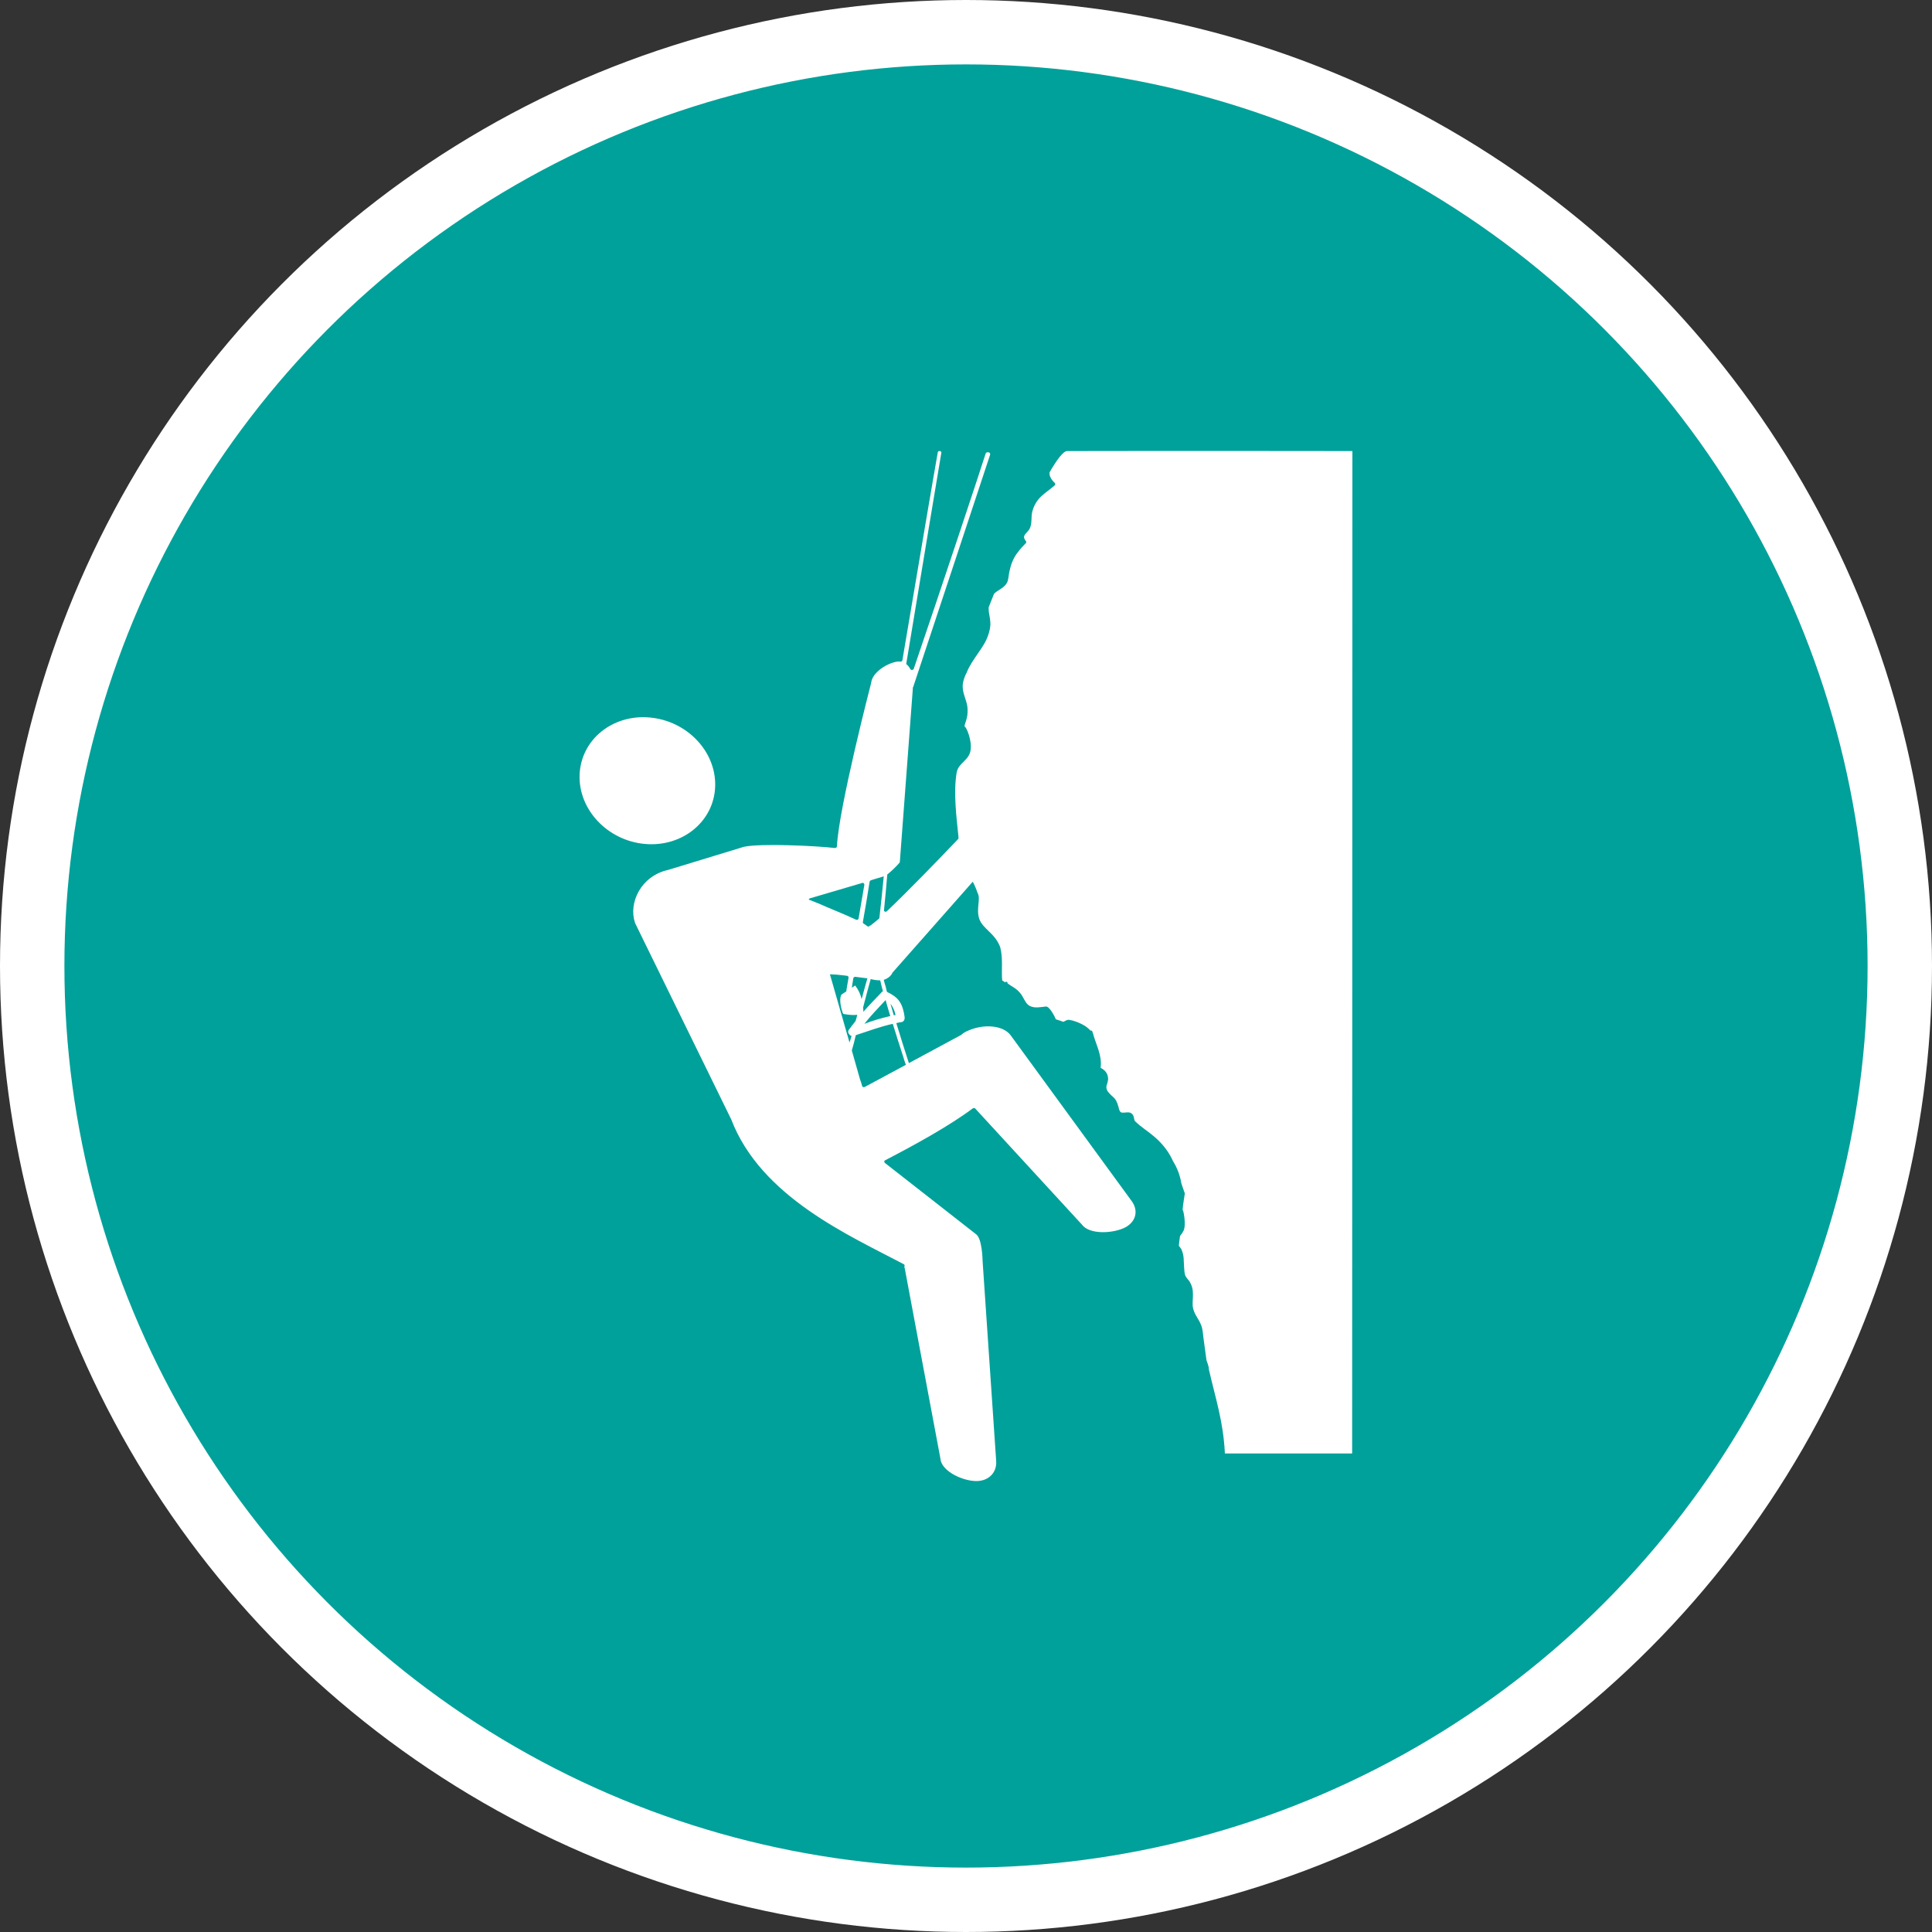 <?xml version="1.0" encoding="UTF-8" standalone="no"?>
<!-- Created with Inkscape (http://www.inkscape.org/) -->

<svg
   xmlns:dc="http://purl.org/dc/elements/1.1/"
   xmlns:cc="http://creativecommons.org/ns#"
   xmlns:rdf="http://www.w3.org/1999/02/22-rdf-syntax-ns#"
   xmlns:svg="http://www.w3.org/2000/svg"
   xmlns="http://www.w3.org/2000/svg"
   xmlns:xlink="http://www.w3.org/1999/xlink"
   xmlns:sodipodi="http://sodipodi.sourceforge.net/DTD/sodipodi-0.dtd"
   xmlns:inkscape="http://www.inkscape.org/namespaces/inkscape"
   width="30px"
   height="30px"
   version="1.1"
   id="svg8"
   inkscape:version="0.92.4 5da689c313, 2019-01-14"
   sodipodi:docname="container.svg">
  <rect width="100%" height="100%" fill="#333333" stroke="none"/>
  <defs
     id="defs2" />
  <sodipodi:namedview
     id="base"
     pagecolor="#ffffff"
     bordercolor="#666666"
     borderopacity="1.0"
     inkscape:pageopacity="0.0"
     inkscape:pageshadow="2"
     inkscape:zoom="13.049334"
     inkscape:cx="18.679046"
     inkscape:cy="12.165829"
     inkscape:document-units="px"
     inkscape:current-layer="layer1"
     showgrid="false"
     inkscape:snap-page="false"
     units="px"
     inkscape:window-width="1884"
     inkscape:window-height="1061"
     inkscape:window-x="0"
     inkscape:window-y="0"
     inkscape:window-maximized="1"
     fit-margin-top="0"
     fit-margin-left="0"
     fit-margin-right="0"
     fit-margin-bottom="0" />
    <circle
       style="color:#000000;clip-rule:nonzero;display:inline;overflow:visible;visibility:visible;opacity:1;isolation:auto;mix-blend-mode:normal;color-interpolation:sRGB;color-interpolation-filters:linearRGB;solid-color:#000000;solid-opacity:1;vector-effect:none;fill:#00a19a;fill-opacity:1;fill-rule:evenodd;stroke:#ffffff;stroke-width:1;stroke-linecap:butt;stroke-linejoin:miter;stroke-miterlimit:4;stroke-dasharray:none;stroke-dashoffset:0;stroke-opacity:1;marker:none;color-rendering:auto;image-rendering:auto;shape-rendering:auto;text-rendering:auto;enable-background:accumulate"
       id="path815"
       cx="15"
       cy="15"
       r="14.5" />
<g transform="translate(9,7)"><g id="surface1">
<path style=" stroke:none;fill-rule:nonzero;fill:#FFFFFF;fill-opacity:1;" d="M 2.105 5.215 C 2.125 4.672 1.668 4.191 1.086 4.141 C 0.508 4.09 0.02 4.488 0 5.031 C -0.02 5.574 0.438 6.055 1.016 6.105 C 1.598 6.156 2.086 5.754 2.105 5.215 Z M 2.105 5.215 "/>
<path style=" stroke:none;fill-rule:nonzero;fill:#FFFFFF;fill-opacity:1;" d="M 7.57 0.004 C 7.512 0.004 7.41 0.137 7.297 0.336 C 7.297 0.352 7.297 0.371 7.301 0.387 C 7.316 0.43 7.344 0.469 7.379 0.5 C 7.391 0.512 7.387 0.531 7.375 0.539 C 7.309 0.598 7.234 0.645 7.168 0.707 C 7.102 0.77 7.055 0.848 7.031 0.938 C 7.004 1.027 7.035 1.141 6.98 1.223 C 6.961 1.254 6.93 1.277 6.91 1.309 C 6.891 1.344 6.906 1.371 6.93 1.402 C 6.938 1.414 6.938 1.434 6.922 1.441 C 6.883 1.48 6.844 1.523 6.809 1.57 C 6.77 1.617 6.742 1.668 6.719 1.723 C 6.707 1.75 6.699 1.777 6.691 1.805 C 6.688 1.824 6.68 1.844 6.676 1.867 C 6.664 1.91 6.664 1.957 6.652 2.004 C 6.633 2.102 6.539 2.141 6.469 2.191 C 6.457 2.199 6.445 2.211 6.434 2.223 C 6.406 2.293 6.379 2.363 6.352 2.43 C 6.352 2.457 6.352 2.48 6.355 2.504 C 6.367 2.57 6.379 2.633 6.379 2.699 C 6.375 2.754 6.363 2.812 6.344 2.863 C 6.309 2.969 6.246 3.059 6.184 3.148 C 6.121 3.242 6.055 3.332 6.012 3.441 C 5.984 3.492 5.965 3.547 5.953 3.602 C 5.945 3.648 5.949 3.695 5.957 3.738 C 5.973 3.809 6 3.871 6.016 3.941 C 6.027 3.996 6.027 4.055 6.02 4.113 C 6.012 4.16 5.996 4.207 5.98 4.258 C 5.98 4.266 5.977 4.273 5.977 4.281 C 6.004 4.281 6.098 4.5 6.07 4.656 C 6.043 4.812 5.883 4.844 5.855 4.996 C 5.801 5.309 5.855 5.715 5.883 5.992 C 5.883 6.004 5.883 6.016 5.883 6.023 C 5.574 6.348 5.086 6.852 4.773 7.148 C 4.766 7.156 4.75 7.16 4.742 7.156 C 4.73 7.152 4.723 7.141 4.727 7.129 C 4.746 6.949 4.762 6.766 4.777 6.586 C 4.777 6.578 4.781 6.574 4.789 6.57 C 4.855 6.516 4.914 6.457 4.969 6.395 C 4.969 6.391 4.973 6.387 4.973 6.379 L 5.176 3.672 C 5.176 3.672 5.176 3.668 5.18 3.668 C 5.582 2.461 6.273 0.363 6.375 0.059 C 6.375 0.051 6.375 0.043 6.371 0.035 C 6.363 0.027 6.355 0.023 6.348 0.023 L 6.332 0.023 C 6.32 0.023 6.309 0.031 6.305 0.043 C 6.207 0.355 5.602 2.172 5.188 3.387 C 5.184 3.395 5.176 3.402 5.164 3.402 C 5.152 3.406 5.141 3.398 5.137 3.391 C 5.121 3.363 5.105 3.34 5.082 3.32 C 5.074 3.316 5.07 3.305 5.074 3.297 C 5.344 1.672 5.578 0.254 5.617 0.031 C 5.621 0.02 5.609 0.004 5.594 0.004 C 5.578 0 5.566 0.008 5.562 0.023 C 5.523 0.234 5.285 1.637 5.012 3.254 C 5.008 3.266 4.996 3.277 4.98 3.273 C 4.965 3.273 4.949 3.273 4.934 3.273 C 4.773 3.297 4.543 3.441 4.527 3.605 C 4.527 3.605 4.023 5.547 3.996 6.141 C 3.996 6.148 3.992 6.156 3.988 6.16 C 3.98 6.164 3.973 6.168 3.965 6.168 C 3.668 6.133 2.809 6.094 2.559 6.148 C 2.559 6.148 2.555 6.148 2.555 6.148 L 1.375 6.508 C 0.949 6.602 0.758 7.023 0.859 7.324 C 0.859 7.324 0.859 7.324 0.859 7.328 L 2.355 10.383 C 2.816 11.586 4.188 12.184 5.031 12.629 C 5.043 12.633 5.047 12.645 5.047 12.656 C 5.043 12.664 5.043 12.672 5.043 12.68 C 5.043 12.684 5.043 12.684 5.047 12.684 L 5.602 15.645 C 5.613 15.832 5.91 15.98 6.121 15.996 C 6.332 16.016 6.48 15.879 6.469 15.691 L 6.258 12.586 C 6.258 12.559 6.25 12.238 6.16 12.168 L 4.742 11.059 C 4.734 11.051 4.73 11.043 4.73 11.035 C 4.73 11.027 4.738 11.02 4.746 11.016 C 5.207 10.777 5.746 10.48 6.105 10.211 C 6.117 10.203 6.137 10.203 6.145 10.215 L 7.797 12.012 C 7.91 12.168 8.246 12.156 8.441 12.074 C 8.633 11.992 8.688 11.809 8.574 11.652 L 6.695 9.078 C 6.582 8.922 6.281 8.891 6.023 9.008 C 5.988 9.023 5.953 9.043 5.926 9.07 C 5.922 9.07 5.922 9.07 5.918 9.074 L 5.113 9.508 C 5.047 9.301 4.98 9.094 4.918 8.887 C 4.945 8.879 4.973 8.875 5 8.871 C 5.039 8.863 5.051 8.824 5.047 8.793 C 5.035 8.707 5.016 8.621 4.965 8.547 C 4.918 8.48 4.848 8.438 4.773 8.402 C 4.766 8.375 4.758 8.352 4.754 8.324 C 4.742 8.285 4.73 8.25 4.723 8.215 C 4.785 8.195 4.836 8.156 4.859 8.102 C 4.859 8.098 4.863 8.098 4.863 8.098 L 6.105 6.691 C 6.133 6.742 6.156 6.797 6.18 6.867 C 6.234 6.957 6.152 7.113 6.207 7.27 C 6.262 7.426 6.449 7.488 6.531 7.707 C 6.578 7.883 6.547 8.062 6.562 8.227 C 6.57 8.23 6.574 8.23 6.578 8.234 C 6.59 8.242 6.598 8.246 6.605 8.254 C 6.613 8.246 6.625 8.242 6.633 8.246 C 6.641 8.25 6.648 8.258 6.645 8.27 C 6.684 8.297 6.719 8.32 6.758 8.344 C 6.797 8.371 6.828 8.402 6.855 8.438 C 6.898 8.496 6.926 8.59 6.992 8.621 C 7.07 8.66 7.16 8.637 7.242 8.629 C 7.297 8.625 7.383 8.793 7.395 8.828 C 7.434 8.84 7.473 8.852 7.512 8.867 C 7.543 8.852 7.57 8.832 7.602 8.836 C 7.676 8.848 7.746 8.875 7.812 8.91 C 7.859 8.934 7.898 8.965 7.934 9.004 C 7.938 9 7.945 9 7.949 9.004 C 7.957 9.004 7.957 9.008 7.961 9.016 C 7.965 9.027 7.969 9.039 7.973 9.051 C 8.02 9.227 8.117 9.391 8.09 9.582 C 8.141 9.605 8.176 9.641 8.195 9.688 C 8.203 9.711 8.207 9.734 8.207 9.758 C 8.203 9.785 8.199 9.809 8.191 9.832 C 8.18 9.855 8.176 9.887 8.184 9.91 C 8.191 9.934 8.203 9.953 8.219 9.969 C 8.246 10.004 8.281 10.027 8.312 10.062 C 8.344 10.102 8.355 10.148 8.371 10.199 C 8.375 10.223 8.383 10.246 8.398 10.266 C 8.414 10.281 8.438 10.277 8.457 10.277 C 8.496 10.273 8.551 10.262 8.582 10.301 C 8.598 10.316 8.605 10.34 8.609 10.363 C 8.613 10.383 8.613 10.398 8.629 10.414 C 8.723 10.504 8.832 10.57 8.926 10.652 C 9.027 10.738 9.113 10.84 9.176 10.953 C 9.188 10.977 9.203 11.004 9.215 11.031 C 9.281 11.137 9.324 11.254 9.344 11.375 C 9.363 11.43 9.379 11.48 9.398 11.531 C 9.402 11.512 9.367 11.715 9.363 11.789 C 9.375 11.777 9.422 12.016 9.379 12.109 C 9.363 12.141 9.344 12.168 9.324 12.191 C 9.316 12.242 9.309 12.293 9.305 12.344 C 9.32 12.363 9.332 12.379 9.344 12.398 C 9.363 12.441 9.375 12.484 9.379 12.531 C 9.383 12.582 9.383 12.633 9.387 12.684 C 9.391 12.727 9.391 12.773 9.406 12.809 C 9.422 12.844 9.453 12.871 9.473 12.902 C 9.504 12.953 9.523 13.012 9.523 13.074 C 9.527 13.145 9.516 13.215 9.52 13.281 C 9.527 13.34 9.551 13.395 9.582 13.445 C 9.609 13.488 9.633 13.531 9.652 13.578 C 9.676 13.641 9.68 13.711 9.688 13.781 C 9.703 13.895 9.719 14.008 9.734 14.121 C 9.742 14.141 9.777 14.238 9.77 14.258 C 9.875 14.719 9.996 15.07 10.02 15.57 L 11.996 15.57 L 12 0.004 C 12 0.004 9.098 0 7.57 0.004 Z M 3.578 6.949 L 4.387 6.711 C 4.395 6.707 4.402 6.707 4.41 6.715 C 4.418 6.719 4.422 6.73 4.422 6.738 C 4.391 6.922 4.359 7.098 4.332 7.262 C 4.332 7.273 4.324 7.277 4.316 7.281 C 4.309 7.285 4.301 7.285 4.293 7.281 C 4.113 7.195 3.852 7.094 3.715 7.031 C 3.707 7.027 3.629 6.996 3.559 6.969 C 3.559 6.961 3.566 6.953 3.578 6.949 Z M 4.379 8.516 C 4.363 8.438 4.328 8.367 4.281 8.305 C 4.293 8.293 4.266 8.312 4.227 8.336 C 4.234 8.293 4.242 8.242 4.25 8.191 C 4.254 8.176 4.266 8.168 4.281 8.168 C 4.379 8.18 4.453 8.191 4.469 8.191 C 4.441 8.289 4.41 8.398 4.379 8.516 Z M 4.52 8.203 C 4.566 8.215 4.617 8.223 4.668 8.223 C 4.68 8.277 4.695 8.336 4.711 8.395 C 4.703 8.395 4.691 8.402 4.688 8.41 C 4.594 8.508 4.496 8.609 4.406 8.711 C 4.406 8.688 4.406 8.664 4.402 8.645 C 4.445 8.48 4.484 8.328 4.52 8.203 Z M 4.191 9.188 L 3.887 8.129 C 3.945 8.133 4.008 8.133 4.016 8.137 C 4.059 8.141 4.105 8.145 4.152 8.152 C 4.16 8.152 4.168 8.156 4.172 8.164 C 4.176 8.168 4.176 8.176 4.176 8.184 C 4.164 8.262 4.148 8.332 4.141 8.395 C 4.109 8.414 4.082 8.434 4.066 8.445 C 4.062 8.449 4.059 8.453 4.059 8.457 C 4.031 8.527 4.059 8.656 4.086 8.73 C 4.09 8.738 4.098 8.746 4.105 8.746 C 4.172 8.758 4.242 8.766 4.312 8.758 C 4.305 8.793 4.293 8.824 4.285 8.855 C 4.25 8.898 4.215 8.945 4.18 8.992 C 4.164 9.012 4.168 9.043 4.188 9.062 C 4.195 9.074 4.207 9.082 4.223 9.086 C 4.211 9.121 4.203 9.156 4.191 9.188 Z M 5.023 9.402 C 5.035 9.445 5.051 9.492 5.066 9.535 L 4.426 9.879 C 4.418 9.883 4.41 9.883 4.402 9.879 C 4.395 9.875 4.387 9.871 4.387 9.863 C 4.379 9.828 4.367 9.793 4.355 9.762 L 4.227 9.312 C 4.25 9.234 4.27 9.156 4.289 9.074 C 4.48 9.012 4.668 8.941 4.863 8.898 C 4.914 9.066 4.969 9.234 5.023 9.402 Z M 4.844 8.609 C 4.875 8.656 4.895 8.707 4.906 8.762 C 4.895 8.762 4.887 8.762 4.879 8.766 C 4.863 8.707 4.844 8.648 4.828 8.59 C 4.832 8.594 4.84 8.602 4.844 8.609 Z M 4.75 8.531 C 4.75 8.531 4.754 8.535 4.754 8.535 C 4.758 8.551 4.762 8.566 4.766 8.582 C 4.785 8.648 4.805 8.711 4.824 8.777 C 4.688 8.809 4.551 8.848 4.422 8.898 C 4.523 8.77 4.637 8.652 4.75 8.531 Z M 4.656 7.246 C 4.656 7.254 4.652 7.262 4.648 7.266 C 4.578 7.324 4.527 7.367 4.496 7.383 C 4.484 7.391 4.473 7.387 4.465 7.379 C 4.449 7.367 4.43 7.355 4.414 7.344 C 4.402 7.34 4.398 7.328 4.398 7.32 C 4.434 7.121 4.469 6.91 4.504 6.688 C 4.508 6.68 4.516 6.672 4.523 6.668 L 4.707 6.613 C 4.711 6.613 4.719 6.609 4.723 6.605 C 4.703 6.82 4.68 7.035 4.656 7.246 Z M 4.656 7.246 "/>
</g>
</g>
</svg>
